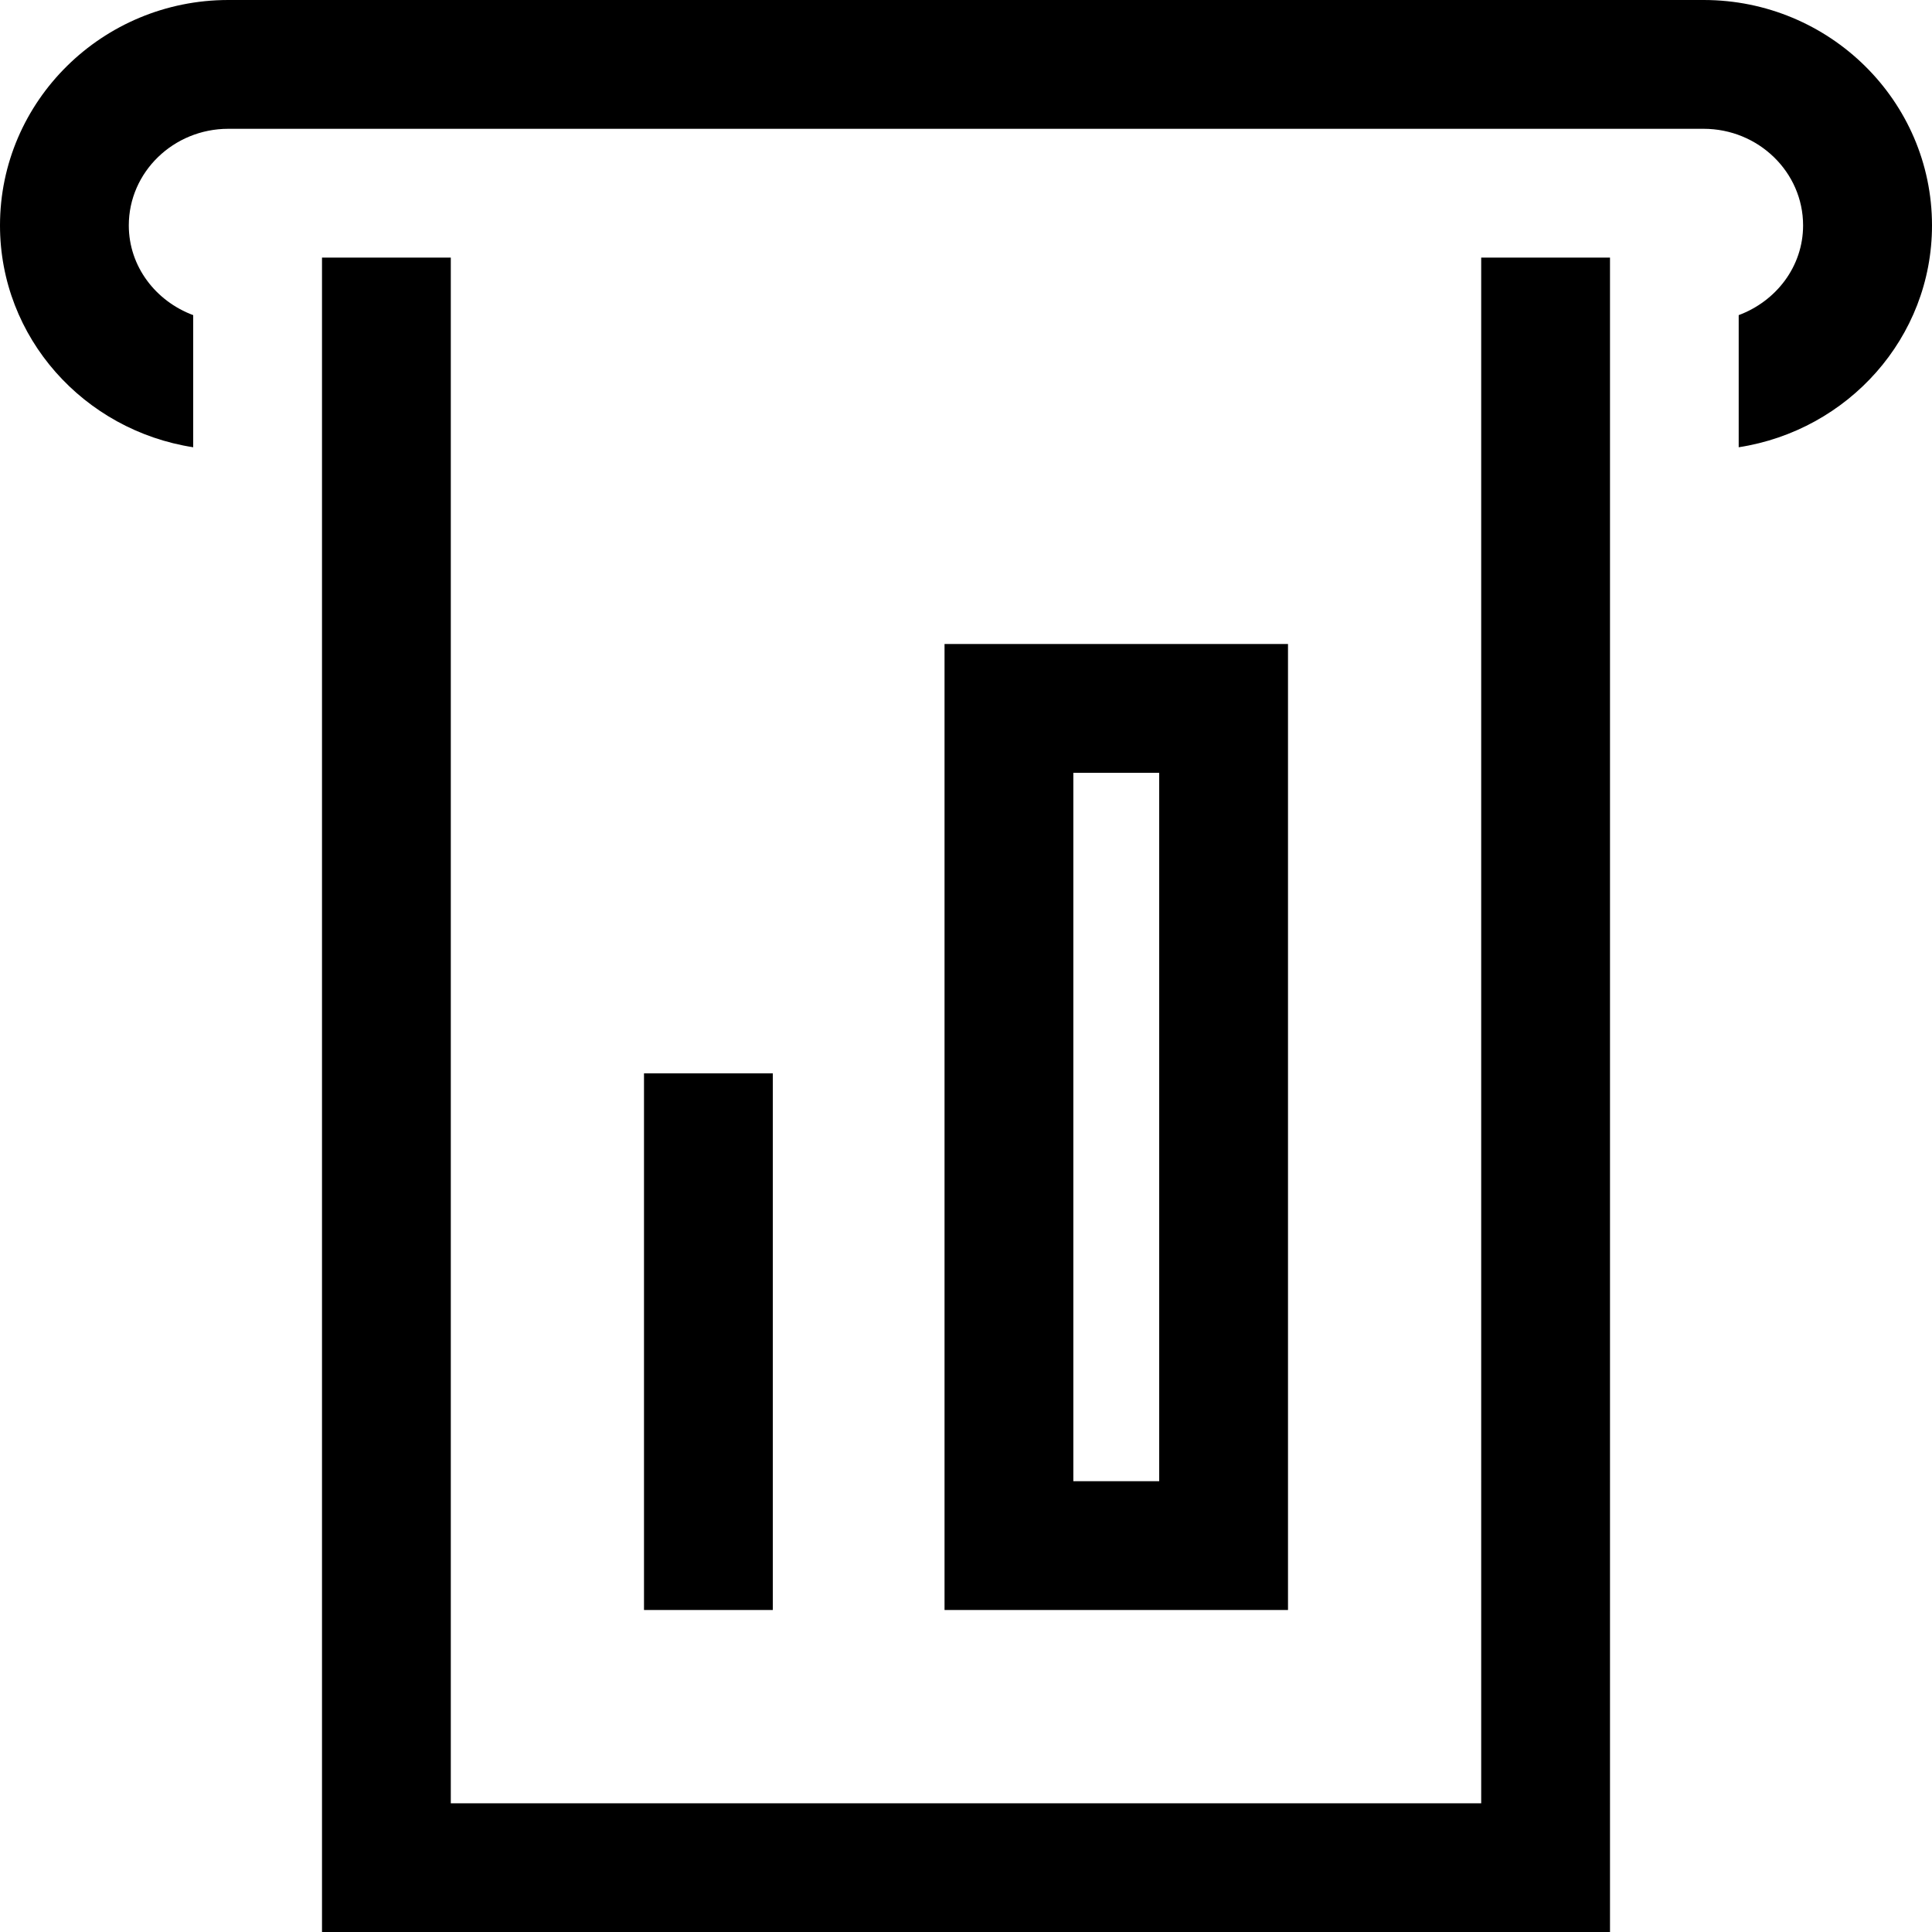 <?xml version="1.0" encoding="iso-8859-1"?>
<!-- Generator: Adobe Illustrator 23.0.1, SVG Export Plug-In . SVG Version: 6.00 Build 0)  -->
<svg version="1.1" id="cheque_x5F_deposit-layer" xmlns="http://www.w3.org/2000/svg" xmlns:xlink="http://www.w3.org/1999/xlink"
	 x="0px" y="0px" viewBox="0 0 18 18" style="enable-background:new 0 0 18 18;" xml:space="preserve">
<g id="cheque_x5F_deposit">
	<rect y="0" style="opacity:0.25;fill:none;" width="18" height="18"/>
	<path d="M13.8,16.801H4.2V2.4H3V18h12V2.4h-1.2V16.801z M8.8,6v9H12V6H8.8z M10.8,13.8H10V7.2h0.8V13.8z M6,10v5h1.2v-5H6z
		 M15.873,0H2.127C0.955,0,0,0.941,0,2.1c0,1.047,0.783,1.91,1.8,2.067V2.936C1.451,2.806,1.2,2.483,1.2,2.1
		c0-0.496,0.416-0.9,0.927-0.9h13.745c0.511,0,0.927,0.404,0.927,0.9c0,0.383-0.251,0.706-0.6,0.836v1.231
		C17.217,4.01,18,3.147,18,2.1C18,0.941,17.045,0,15.873,0z"/>
</g>
</svg>
